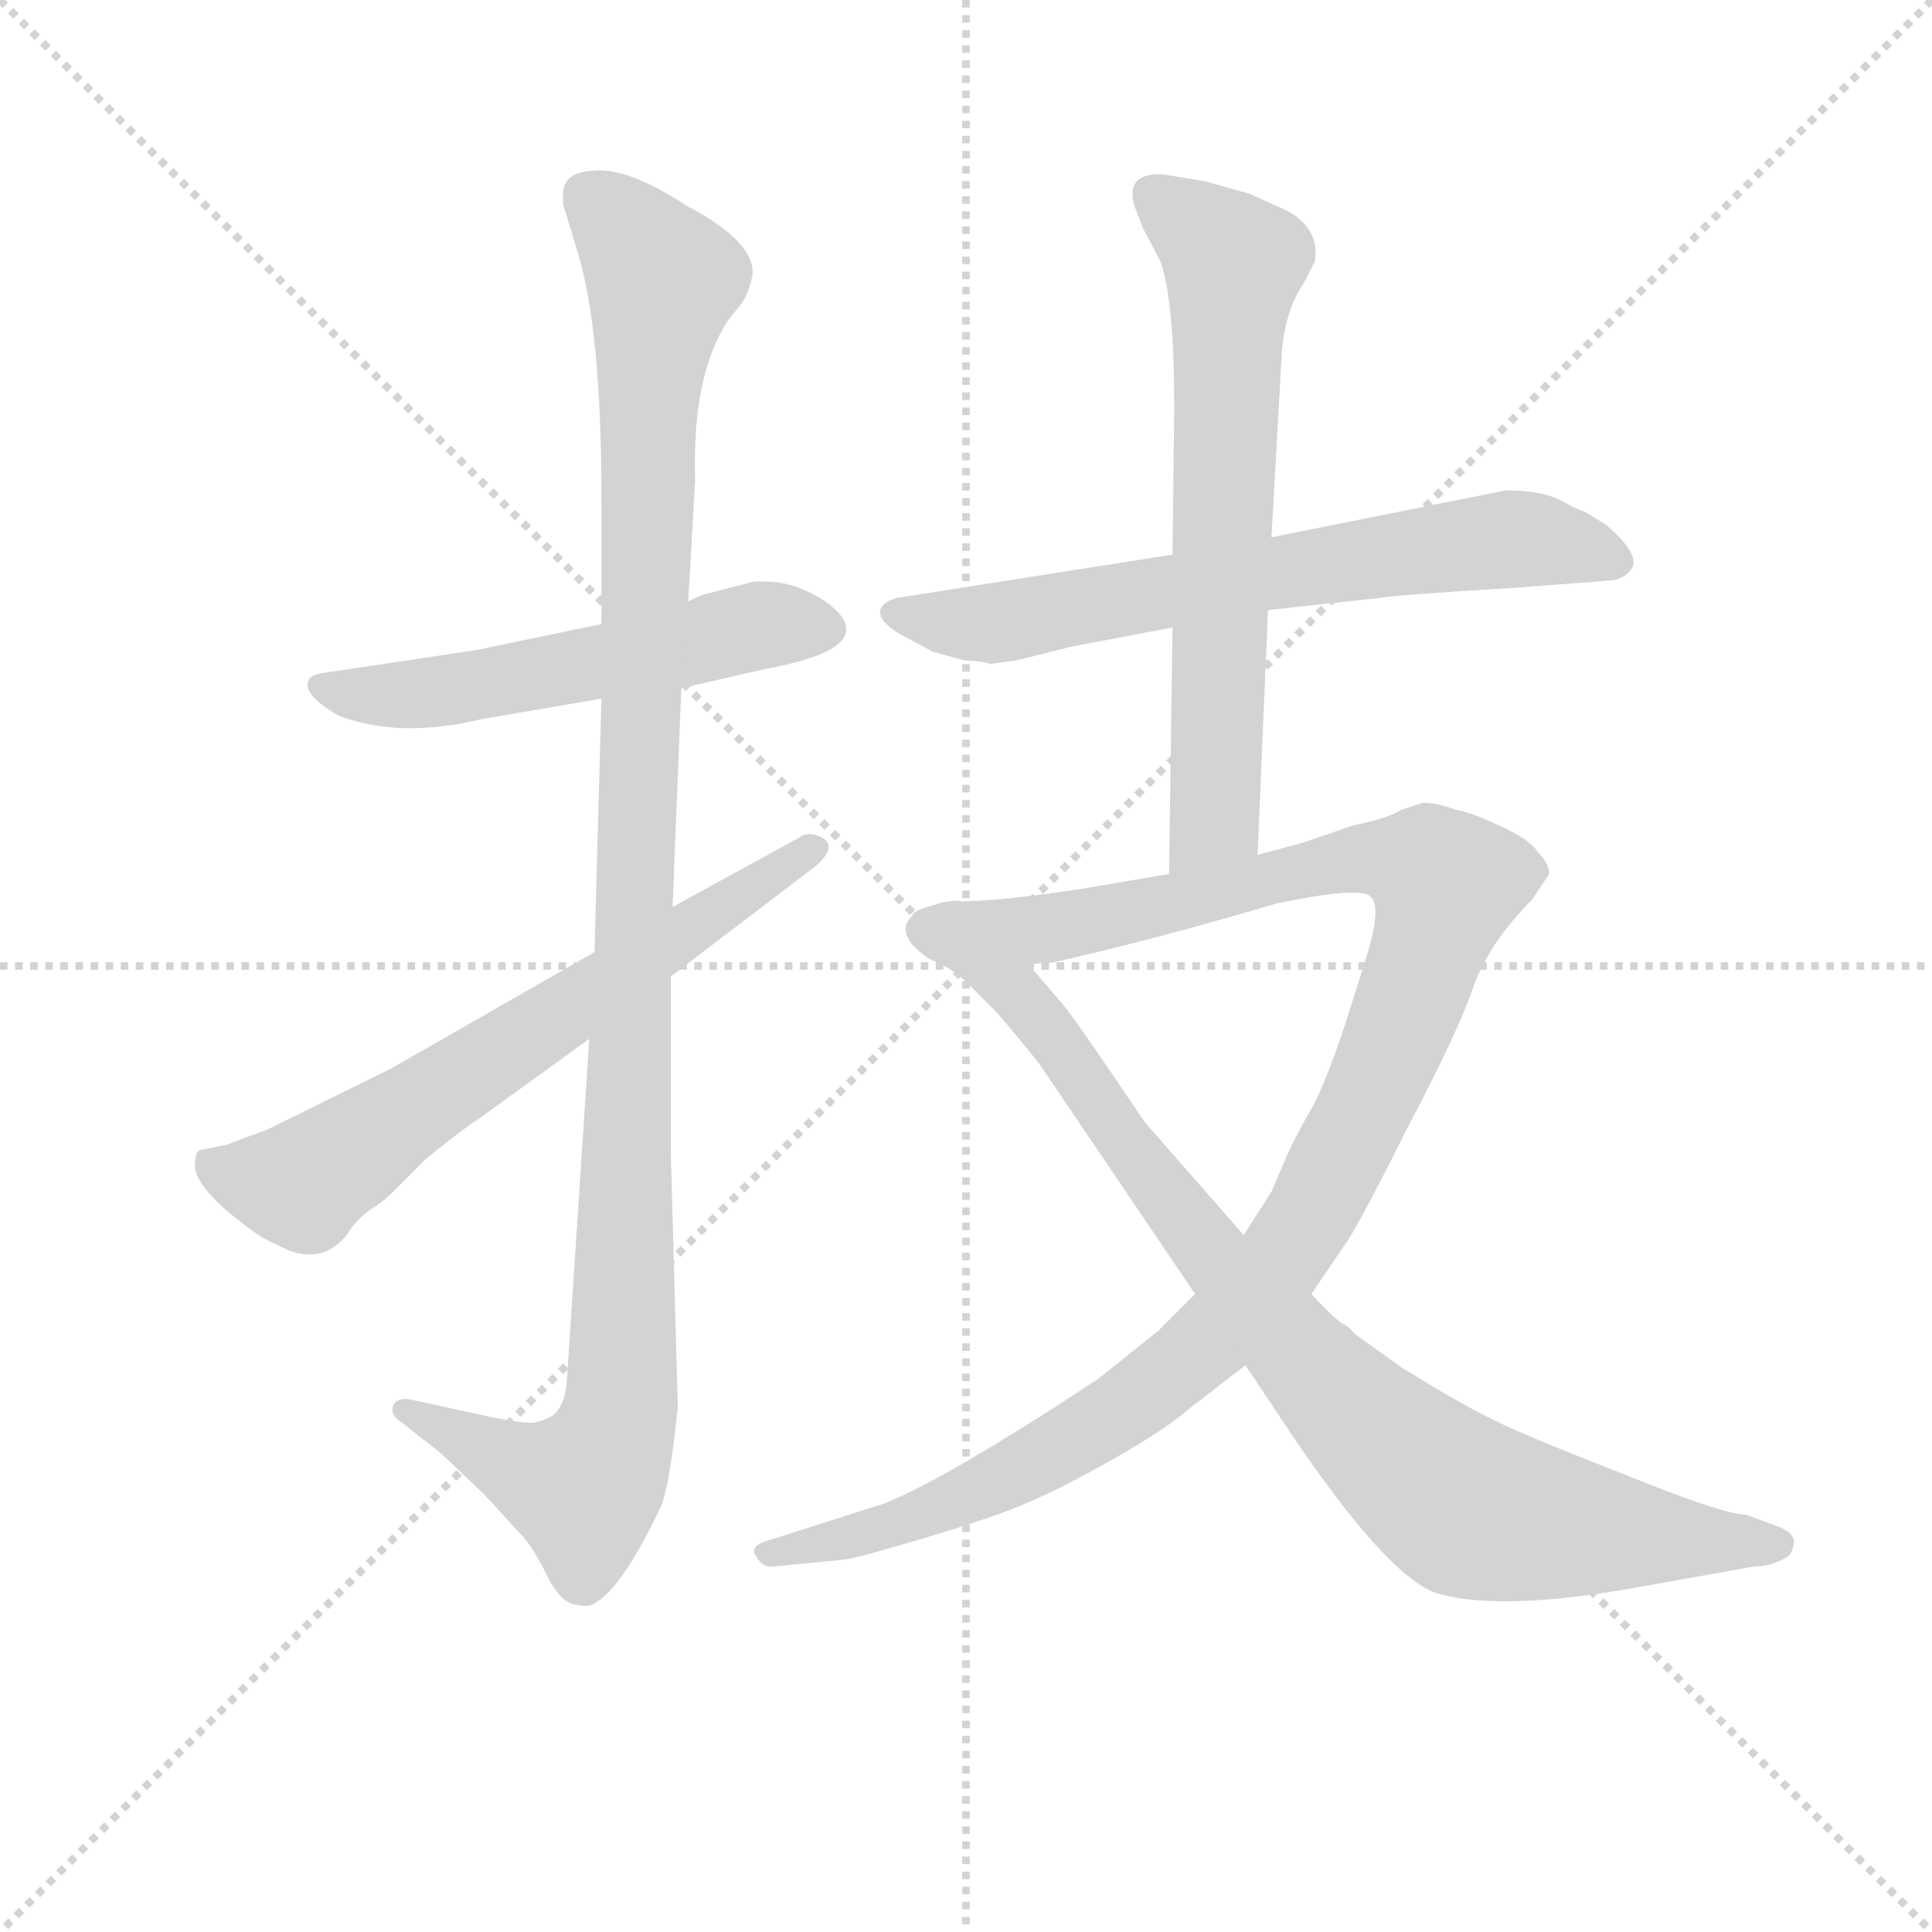 <svg version="1.1" viewBox="0 0 1024 1024" xmlns="http://www.w3.org/2000/svg">
  <g stroke="lightgray" stroke-dasharray="1,1" stroke-width="1" transform="scale(4, 4)">
    <line x1="0" y1="0" x2="256" y2="256"></line>
    <line x1="256" y1="0" x2="0" y2="256"></line>
    <line x1="128" y1="0" x2="128" y2="256"></line>
    <line x1="0" y1="128" x2="256" y2="128"></line>
  </g>
<g transform="scale(0.92, -0.92) translate(60, -900)">
   <style type="text/css">
    @keyframes keyframes0 {
      from {
       stroke: blue;
       stroke-dashoffset: 547;
       stroke-width: 128;
       }
       64% {
       animation-timing-function: step-end;
       stroke: blue;
       stroke-dashoffset: 0;
       stroke-width: 128;
       }
       to {
       stroke: black;
       stroke-width: 1024;
       }
       }
       #make-me-a-hanzi-animation-0 {
         animation: keyframes0 0.695s both;
         animation-delay: 0s;
         animation-timing-function: linear;
       }
    @keyframes keyframes1 {
      from {
       stroke: blue;
       stroke-dashoffset: 1134;
       stroke-width: 128;
       }
       79% {
       animation-timing-function: step-end;
       stroke: blue;
       stroke-dashoffset: 0;
       stroke-width: 128;
       }
       to {
       stroke: black;
       stroke-width: 1024;
       }
       }
       #make-me-a-hanzi-animation-1 {
         animation: keyframes1 1.173s both;
         animation-delay: 0.695s;
         animation-timing-function: linear;
       }
    @keyframes keyframes2 {
      from {
       stroke: blue;
       stroke-dashoffset: 659;
       stroke-width: 128;
       }
       68% {
       animation-timing-function: step-end;
       stroke: blue;
       stroke-dashoffset: 0;
       stroke-width: 128;
       }
       to {
       stroke: black;
       stroke-width: 1024;
       }
       }
       #make-me-a-hanzi-animation-2 {
         animation: keyframes2 0.786s both;
         animation-delay: 1.868s;
         animation-timing-function: linear;
       }
    @keyframes keyframes3 {
      from {
       stroke: blue;
       stroke-dashoffset: 675;
       stroke-width: 128;
       }
       69% {
       animation-timing-function: step-end;
       stroke: blue;
       stroke-dashoffset: 0;
       stroke-width: 128;
       }
       to {
       stroke: black;
       stroke-width: 1024;
       }
       }
       #make-me-a-hanzi-animation-3 {
         animation: keyframes3 0.799s both;
         animation-delay: 2.654s;
         animation-timing-function: linear;
       }
    @keyframes keyframes4 {
      from {
       stroke: blue;
       stroke-dashoffset: 667;
       stroke-width: 128;
       }
       68% {
       animation-timing-function: step-end;
       stroke: blue;
       stroke-dashoffset: 0;
       stroke-width: 128;
       }
       to {
       stroke: black;
       stroke-width: 1024;
       }
       }
       #make-me-a-hanzi-animation-4 {
         animation: keyframes4 0.793s both;
         animation-delay: 3.454s;
         animation-timing-function: linear;
       }
    @keyframes keyframes5 {
      from {
       stroke: blue;
       stroke-dashoffset: 1120;
       stroke-width: 128;
       }
       78% {
       animation-timing-function: step-end;
       stroke: blue;
       stroke-dashoffset: 0;
       stroke-width: 128;
       }
       to {
       stroke: black;
       stroke-width: 1024;
       }
       }
       #make-me-a-hanzi-animation-5 {
         animation: keyframes5 1.161s both;
         animation-delay: 4.246s;
         animation-timing-function: linear;
       }
    @keyframes keyframes6 {
      from {
       stroke: blue;
       stroke-dashoffset: 894;
       stroke-width: 128;
       }
       74% {
       animation-timing-function: step-end;
       stroke: blue;
       stroke-dashoffset: 0;
       stroke-width: 128;
       }
       to {
       stroke: black;
       stroke-width: 1024;
       }
       }
       #make-me-a-hanzi-animation-6 {
         animation: keyframes6 0.978s both;
         animation-delay: 5.408s;
         animation-timing-function: linear;
       }
</style>
<path d="M 286.5 540.5 L 214.5 525.5 L 127.5 512.5 Q 118.5 511.5 117.5 507.5 Q 114.5 499.5 135.5 487.5 Q 170.5 474.5 216.5 485.5 L 286.5 497.5 L 332.5 503.5 L 380.5 514.5 Q 451.5 527.5 415.5 553.5 Q 401.5 562.5 388.5 564.5 Q 375.5 565.5 372.5 564.5 L 345.5 557.5 Q 344.5 557.5 336.5 553.5 L 286.5 540.5 Z" fill="lightgray"></path> 
<path d="M 336.5 553.5 L 340.5 623.5 Q 338.5 683.5 359.5 715.5 L 367.5 725.5 Q 371.5 731.5 373.5 741.5 Q 375.5 760.5 335.5 781.5 Q 300.5 804.5 280.5 801.5 Q 262.5 800.5 264.5 784.5 Q 263.5 784.5 266.5 775.5 L 272.5 755.5 Q 286.5 711.5 286.5 611.5 L 286.5 540.5 L 286.5 497.5 L 282.5 351.5 L 279.5 301.5 L 266.5 103.5 Q 265.5 90.5 258.5 84.5 Q 249.5 79.5 243.5 80.5 Q 238.5 80.5 223.5 83.5 L 177.5 93.5 Q 169.5 95.5 166.5 90.5 Q 164.5 84.5 171.5 80.5 L 181.5 72.5 Q 192.5 64.5 198.5 58.5 L 218.5 39.5 L 241.5 14.5 Q 248.5 6.5 256.5 -10.5 Q 264.5 -24.5 272.5 -24.5 Q 279.5 -26.5 284.5 -22.5 Q 299.5 -12.5 320.5 31.5 Q 325.5 41.5 330.5 89.5 L 326.5 234.5 L 326.5 337.5 L 327.5 377.5 L 332.5 503.5 L 336.5 553.5 Z" fill="lightgray"></path> 
<path d="M 282.5 351.5 L 165.5 284.5 L 94.5 249.5 L 70.5 240.5 L 55.5 237.5 Q 52.5 236.5 52.5 230.5 Q 50.5 220.5 69.5 203.5 Q 89.5 186.5 98.5 183.5 Q 124.5 168.5 140.5 189.5 Q 144.5 196.5 152.5 202.5 Q 161.5 208.5 163.5 210.5 L 185.5 232.5 Q 210.5 252.5 214.5 254.5 L 279.5 301.5 L 326.5 337.5 L 410.5 401.5 Q 422.5 412.5 413.5 417.5 Q 405.5 421.5 400.5 417.5 L 327.5 377.5 L 282.5 351.5 Z" fill="lightgray"></path> 
<path d="M 670.5 548.5 L 734.5 555.5 Q 747.5 557.5 814.5 561.5 L 866.5 565.5 Q 873.5 565.5 878.5 570.5 Q 887.5 578.5 865.5 597.5 L 852.5 605.5 Q 850.5 605.5 839.5 611.5 Q 828.5 617.5 807.5 617.5 L 672.5 590.5 L 615.5 580.5 L 456.5 555.5 Q 449.5 553.5 447.5 549.5 Q 444.5 542.5 460.5 533.5 L 477.5 524.5 L 495.5 519.5 Q 504.5 519.5 510.5 517.5 L 525.5 519.5 L 557.5 527.5 L 615.5 538.5 L 670.5 548.5 Z" fill="lightgray"></path> 
<path d="M 664.5 407.5 L 670.5 548.5 L 672.5 590.5 L 678.5 697.5 Q 680.5 721.5 691.5 737.5 L 697.5 749.5 Q 700.5 769.5 679.5 779.5 L 659.5 788.5 L 634.5 795.5 L 610.5 799.5 Q 592.5 800.5 592.5 788.5 Q 592.5 783.5 593.5 781.5 L 598.5 768.5 L 608.5 749.5 Q 616.5 727.5 616.5 664.5 L 615.5 580.5 L 615.5 538.5 L 613.5 396.5 C 613.5 366.5 663.5 377.5 664.5 407.5 Z" fill="lightgray"></path> 
<path d="M 385.5 -2.5 L 426.5 1.5 Q 434.5 2.5 474.5 14.5 Q 514.5 26.5 532.5 34.5 Q 551.5 42.5 581.5 59.5 Q 611.5 76.5 626.5 89.5 L 657.5 113.5 L 695.5 154.5 L 716.5 185.5 Q 724.5 197.5 751.5 251.5 Q 779.5 304.5 788.5 330.5 Q 797.5 356.5 822.5 381.5 L 832.5 396.5 Q 832.5 402.5 826.5 408.5 Q 821.5 416.5 803.5 424.5 Q 786.5 432.5 778.5 433.5 Q 768.5 437.5 759.5 437.5 L 747.5 433.5 Q 739.5 428.5 719.5 424.5 L 690.5 414.5 L 664.5 407.5 L 613.5 396.5 L 566.5 388.5 Q 516.5 380.5 486.5 380.5 C 456.5 379.5 502.5 340.5 532.5 344.5 L 546.5 345.5 Q 604.5 358.5 675.5 379.5 Q 723.5 389.5 729.5 383.5 Q 736.5 377.5 726.5 346.5 L 715.5 311.5 Q 702.5 272.5 694.5 259.5 Q 686.5 245.5 681.5 234.5 L 672.5 213.5 L 656.5 188.5 L 628.5 154.5 L 607.5 133.5 L 572.5 105.5 Q 484.5 47.5 448.5 33.5 L 382.5 12.5 Q 371.5 9.5 375.5 3.5 Q 379.5 -3.5 385.5 -2.5 Z" fill="lightgray"></path> 
<path d="M 657.5 113.5 L 685.5 71.5 Q 738.5 -6.5 766.5 -17.5 Q 801.5 -28.5 877.5 -15.5 L 950.5 -2.5 Q 960.5 -2.5 970.5 3.5 Q 973.5 7.5 973.5 12.5 Q 972.5 17.5 964.5 20.5 L 945.5 27.5 Q 932.5 27.5 873.5 51.5 Q 814.5 74.5 799.5 82.5 Q 784.5 89.5 748.5 111.5 L 720.5 131.5 Q 717.5 135.5 713.5 137.5 Q 709.5 139.5 695.5 154.5 L 656.5 188.5 L 599.5 253.5 Q 556.5 317.5 550.5 323.5 L 532.5 344.5 C 512.5 367.5 498.5 384.5 486.5 380.5 Q 466.5 376.5 465.5 372.5 Q 454.5 361.5 475.5 347.5 Q 488.5 342.5 498.5 332.5 L 512.5 318.5 Q 517.5 313.5 538.5 287.5 L 628.5 154.5 L 657.5 113.5 Z" fill="lightgray"></path> 
      <clipPath id="make-me-a-hanzi-clip-0">
      <path d="M 286.5 540.5 L 214.5 525.5 L 127.5 512.5 Q 118.5 511.5 117.5 507.5 Q 114.5 499.5 135.5 487.5 Q 170.5 474.5 216.5 485.5 L 286.5 497.5 L 332.5 503.5 L 380.5 514.5 Q 451.5 527.5 415.5 553.5 Q 401.5 562.5 388.5 564.5 Q 375.5 565.5 372.5 564.5 L 345.5 557.5 Q 344.5 557.5 336.5 553.5 L 286.5 540.5 Z" fill="lightgray"></path>
      </clipPath>
      <path clip-path="url(#make-me-a-hanzi-clip-0)" d="M 125.5 505.5 L 145.5 499.5 L 192.5 501.5 L 377.5 539.5 L 411.5 538.5 " fill="none" id="make-me-a-hanzi-animation-0" stroke-dasharray="419 838" stroke-linecap="round"></path>

      <clipPath id="make-me-a-hanzi-clip-1">
      <path d="M 336.5 553.5 L 340.5 623.5 Q 338.5 683.5 359.5 715.5 L 367.5 725.5 Q 371.5 731.5 373.5 741.5 Q 375.5 760.5 335.5 781.5 Q 300.5 804.5 280.5 801.5 Q 262.5 800.5 264.5 784.5 Q 263.5 784.5 266.5 775.5 L 272.5 755.5 Q 286.5 711.5 286.5 611.5 L 286.5 540.5 L 286.5 497.5 L 282.5 351.5 L 279.5 301.5 L 266.5 103.5 Q 265.5 90.5 258.5 84.5 Q 249.5 79.5 243.5 80.5 Q 238.5 80.5 223.5 83.5 L 177.5 93.5 Q 169.5 95.5 166.5 90.5 Q 164.5 84.5 171.5 80.5 L 181.5 72.5 Q 192.5 64.5 198.5 58.5 L 218.5 39.5 L 241.5 14.5 Q 248.5 6.5 256.5 -10.5 Q 264.5 -24.5 272.5 -24.5 Q 279.5 -26.5 284.5 -22.5 Q 299.5 -12.5 320.5 31.5 Q 325.5 41.5 330.5 89.5 L 326.5 234.5 L 326.5 337.5 L 327.5 377.5 L 332.5 503.5 L 336.5 553.5 Z" fill="lightgray"></path>
      </clipPath>
      <path clip-path="url(#make-me-a-hanzi-clip-1)" d="M 278.5 787.5 L 321.5 737.5 L 313.5 676.5 L 298.5 95.5 L 290.5 64.5 L 276.5 43.5 L 241.5 53.5 L 173.5 87.5 " fill="none" id="make-me-a-hanzi-animation-1" stroke-dasharray="1006 2012" stroke-linecap="round"></path>

      <clipPath id="make-me-a-hanzi-clip-2">
      <path d="M 282.5 351.5 L 165.5 284.5 L 94.5 249.5 L 70.5 240.5 L 55.5 237.5 Q 52.5 236.5 52.5 230.5 Q 50.5 220.5 69.5 203.5 Q 89.5 186.5 98.5 183.5 Q 124.5 168.5 140.5 189.5 Q 144.5 196.5 152.5 202.5 Q 161.5 208.5 163.5 210.5 L 185.5 232.5 Q 210.5 252.5 214.5 254.5 L 279.5 301.5 L 326.5 337.5 L 410.5 401.5 Q 422.5 412.5 413.5 417.5 Q 405.5 421.5 400.5 417.5 L 327.5 377.5 L 282.5 351.5 Z" fill="lightgray"></path>
      </clipPath>
      <path clip-path="url(#make-me-a-hanzi-clip-2)" d="M 64.5 229.5 L 74.5 221.5 L 117.5 220.5 L 408.5 410.5 " fill="none" id="make-me-a-hanzi-animation-2" stroke-dasharray="531 1062" stroke-linecap="round"></path>

      <clipPath id="make-me-a-hanzi-clip-3">
      <path d="M 670.5 548.5 L 734.5 555.5 Q 747.5 557.5 814.5 561.5 L 866.5 565.5 Q 873.5 565.5 878.5 570.5 Q 887.5 578.5 865.5 597.5 L 852.5 605.5 Q 850.5 605.5 839.5 611.5 Q 828.5 617.5 807.5 617.5 L 672.5 590.5 L 615.5 580.5 L 456.5 555.5 Q 449.5 553.5 447.5 549.5 Q 444.5 542.5 460.5 533.5 L 477.5 524.5 L 495.5 519.5 Q 504.5 519.5 510.5 517.5 L 525.5 519.5 L 557.5 527.5 L 615.5 538.5 L 670.5 548.5 Z" fill="lightgray"></path>
      </clipPath>
      <path clip-path="url(#make-me-a-hanzi-clip-3)" d="M 455.5 547.5 L 515.5 540.5 L 654.5 567.5 L 812.5 589.5 L 868.5 577.5 " fill="none" id="make-me-a-hanzi-animation-3" stroke-dasharray="547 1094" stroke-linecap="round"></path>

      <clipPath id="make-me-a-hanzi-clip-4">
      <path d="M 664.5 407.5 L 670.5 548.5 L 672.5 590.5 L 678.5 697.5 Q 680.5 721.5 691.5 737.5 L 697.5 749.5 Q 700.5 769.5 679.5 779.5 L 659.5 788.5 L 634.5 795.5 L 610.5 799.5 Q 592.5 800.5 592.5 788.5 Q 592.5 783.5 593.5 781.5 L 598.5 768.5 L 608.5 749.5 Q 616.5 727.5 616.5 664.5 L 615.5 580.5 L 615.5 538.5 L 613.5 396.5 C 613.5 366.5 663.5 377.5 664.5 407.5 Z" fill="lightgray"></path>
      </clipPath>
      <path clip-path="url(#make-me-a-hanzi-clip-4)" d="M 605.5 787.5 L 650.5 747.5 L 640.5 432.5 L 618.5 404.5 " fill="none" id="make-me-a-hanzi-animation-4" stroke-dasharray="539 1078" stroke-linecap="round"></path>

      <clipPath id="make-me-a-hanzi-clip-5">
      <path d="M 385.5 -2.5 L 426.5 1.5 Q 434.5 2.5 474.5 14.5 Q 514.5 26.5 532.5 34.5 Q 551.5 42.5 581.5 59.5 Q 611.5 76.5 626.5 89.5 L 657.5 113.5 L 695.5 154.5 L 716.5 185.5 Q 724.5 197.5 751.5 251.5 Q 779.5 304.5 788.5 330.5 Q 797.5 356.5 822.5 381.5 L 832.5 396.5 Q 832.5 402.5 826.5 408.5 Q 821.5 416.5 803.5 424.5 Q 786.5 432.5 778.5 433.5 Q 768.5 437.5 759.5 437.5 L 747.5 433.5 Q 739.5 428.5 719.5 424.5 L 690.5 414.5 L 664.5 407.5 L 613.5 396.5 L 566.5 388.5 Q 516.5 380.5 486.5 380.5 C 456.5 379.5 502.5 340.5 532.5 344.5 L 546.5 345.5 Q 604.5 358.5 675.5 379.5 Q 723.5 389.5 729.5 383.5 Q 736.5 377.5 726.5 346.5 L 715.5 311.5 Q 702.5 272.5 694.5 259.5 Q 686.5 245.5 681.5 234.5 L 672.5 213.5 L 656.5 188.5 L 628.5 154.5 L 607.5 133.5 L 572.5 105.5 Q 484.5 47.5 448.5 33.5 L 382.5 12.5 Q 371.5 9.5 375.5 3.5 Q 379.5 -3.5 385.5 -2.5 Z" fill="lightgray"></path>
      </clipPath>
      <path clip-path="url(#make-me-a-hanzi-clip-5)" d="M 503.5 376.5 L 548.5 365.5 L 734.5 405.5 L 763.5 399.5 L 773.5 387.5 L 738.5 288.5 L 696.5 202.5 L 678.5 173.5 L 637.5 128.5 L 589.5 90.5 L 529.5 54.5 L 462.5 23.5 L 383.5 4.5 " fill="none" id="make-me-a-hanzi-animation-5" stroke-dasharray="992 1984" stroke-linecap="round"></path>

      <clipPath id="make-me-a-hanzi-clip-6">
      <path d="M 657.5 113.5 L 685.5 71.5 Q 738.5 -6.5 766.5 -17.5 Q 801.5 -28.5 877.5 -15.5 L 950.5 -2.5 Q 960.5 -2.5 970.5 3.5 Q 973.5 7.5 973.5 12.5 Q 972.5 17.5 964.5 20.5 L 945.5 27.5 Q 932.5 27.5 873.5 51.5 Q 814.5 74.5 799.5 82.5 Q 784.5 89.5 748.5 111.5 L 720.5 131.5 Q 717.5 135.5 713.5 137.5 Q 709.5 139.5 695.5 154.5 L 656.5 188.5 L 599.5 253.5 Q 556.5 317.5 550.5 323.5 L 532.5 344.5 C 512.5 367.5 498.5 384.5 486.5 380.5 Q 466.5 376.5 465.5 372.5 Q 454.5 361.5 475.5 347.5 Q 488.5 342.5 498.5 332.5 L 512.5 318.5 Q 517.5 313.5 538.5 287.5 L 628.5 154.5 L 657.5 113.5 Z" fill="lightgray"></path>
      </clipPath>
      <path clip-path="url(#make-me-a-hanzi-clip-6)" d="M 475.5 363.5 L 517.5 337.5 L 641.5 172.5 L 701.5 104.5 L 772.5 39.5 L 790.5 29.5 L 842.5 19.5 L 963.5 10.5 " fill="none" id="make-me-a-hanzi-animation-6" stroke-dasharray="766 1532" stroke-linecap="round"></path>

</g>
</svg>
